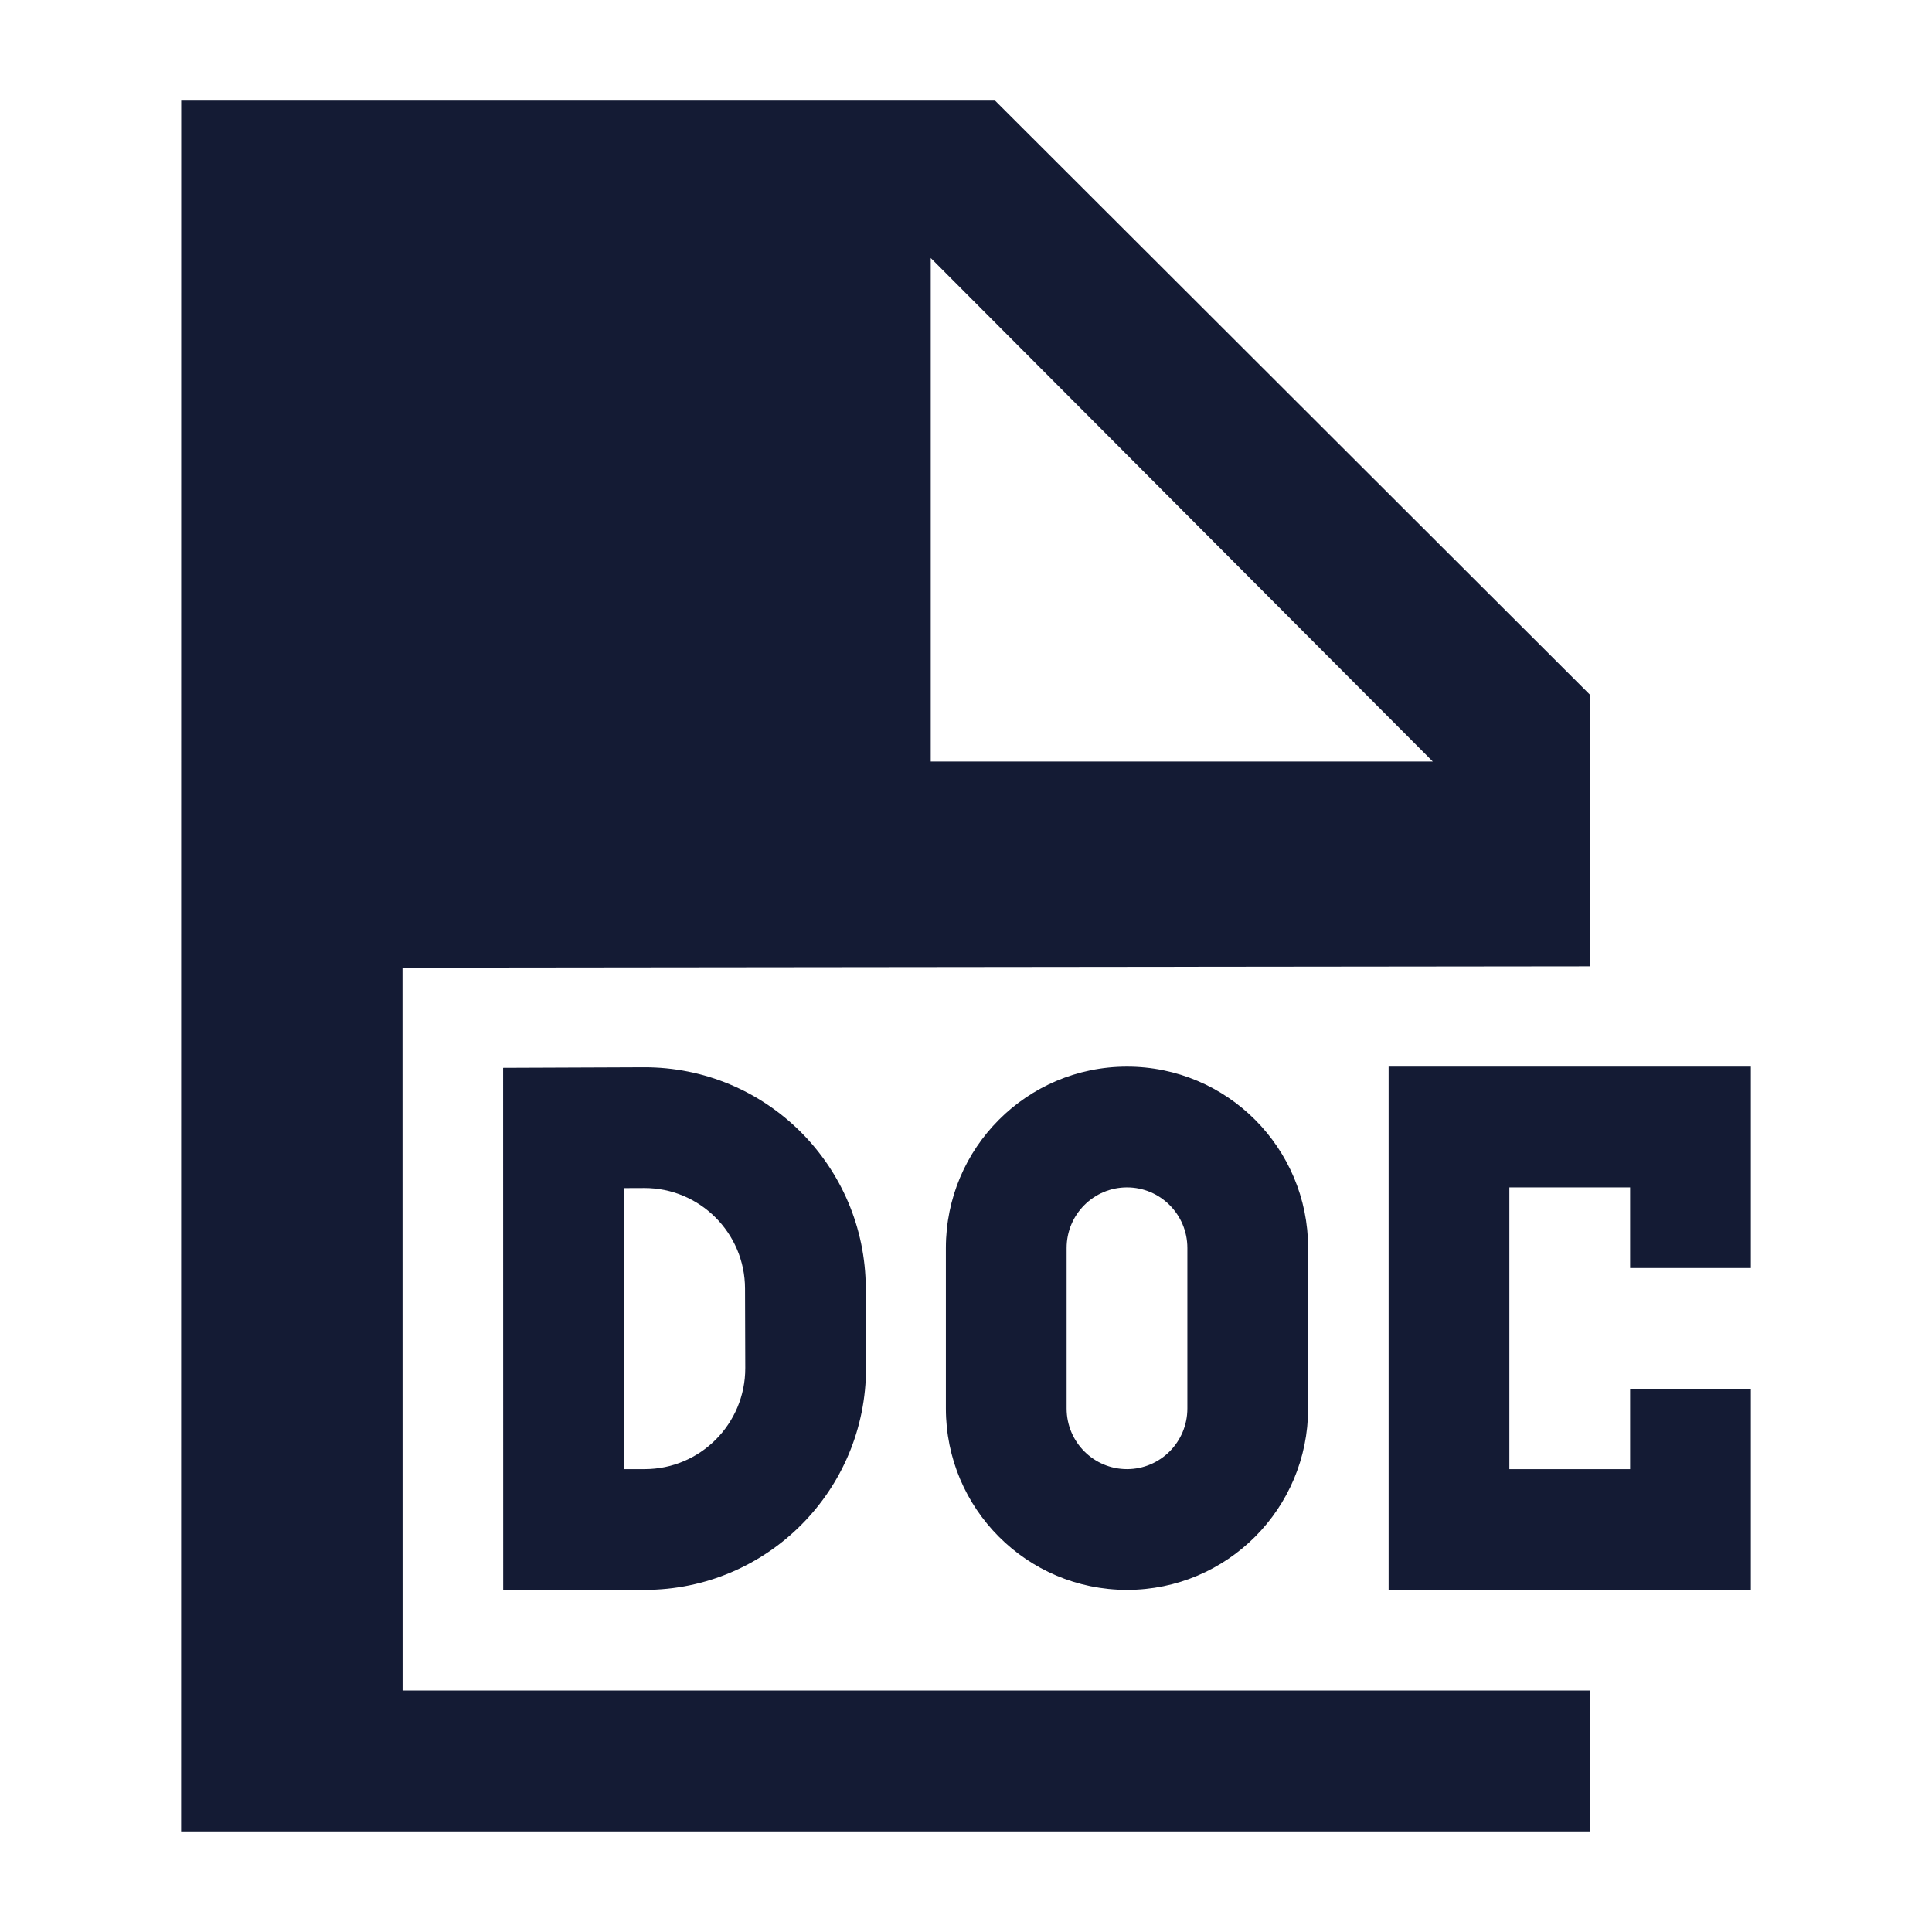 <svg width="24" height="24" viewBox="0 0 24 24" fill="none" xmlns="http://www.w3.org/2000/svg">
<path fill-rule="evenodd" clip-rule="evenodd" d="M14 14.75C13.587 14.75 13.25 15.086 13.25 15.503V17.497C13.25 17.914 13.587 18.25 14 18.25C14.413 18.25 14.75 17.914 14.75 17.497V15.503C14.75 15.086 14.413 14.75 14 14.75ZM11.75 15.503C11.75 14.26 12.756 13.25 14 13.25C15.244 13.25 16.25 14.26 16.25 15.503V17.497C16.25 18.74 15.244 19.75 14 19.75C12.756 19.75 11.75 18.74 11.75 17.497V15.503ZM17.25 13.25H21.75V15.752H20.25V14.75H18.75V18.25H20.25V17.258H21.75V19.75H17.25V13.25ZM9.255 16.008C9.254 15.314 8.69 14.755 8.001 14.758L7.75 14.759L7.75 18.25H8.008C8.698 18.25 9.26 17.688 9.258 16.993L9.255 16.008ZM7.995 13.258C9.516 13.252 10.751 14.483 10.755 16.004L10.758 16.989C10.762 18.511 9.531 19.75 8.008 19.75H6.251L6.25 13.265L7.995 13.258Z" fill="#141B34"/>
<path fill-rule="evenodd" clip-rule="evenodd" d="M2.251 1.25L2.25 22.75H19.75V21H5.001L5 12.02L19.75 12.004V8.629L12.361 1.25H2.251ZM11.562 3.205L17.799 9.46H11.562V3.205Z" fill="#141B34"/>
</svg>
